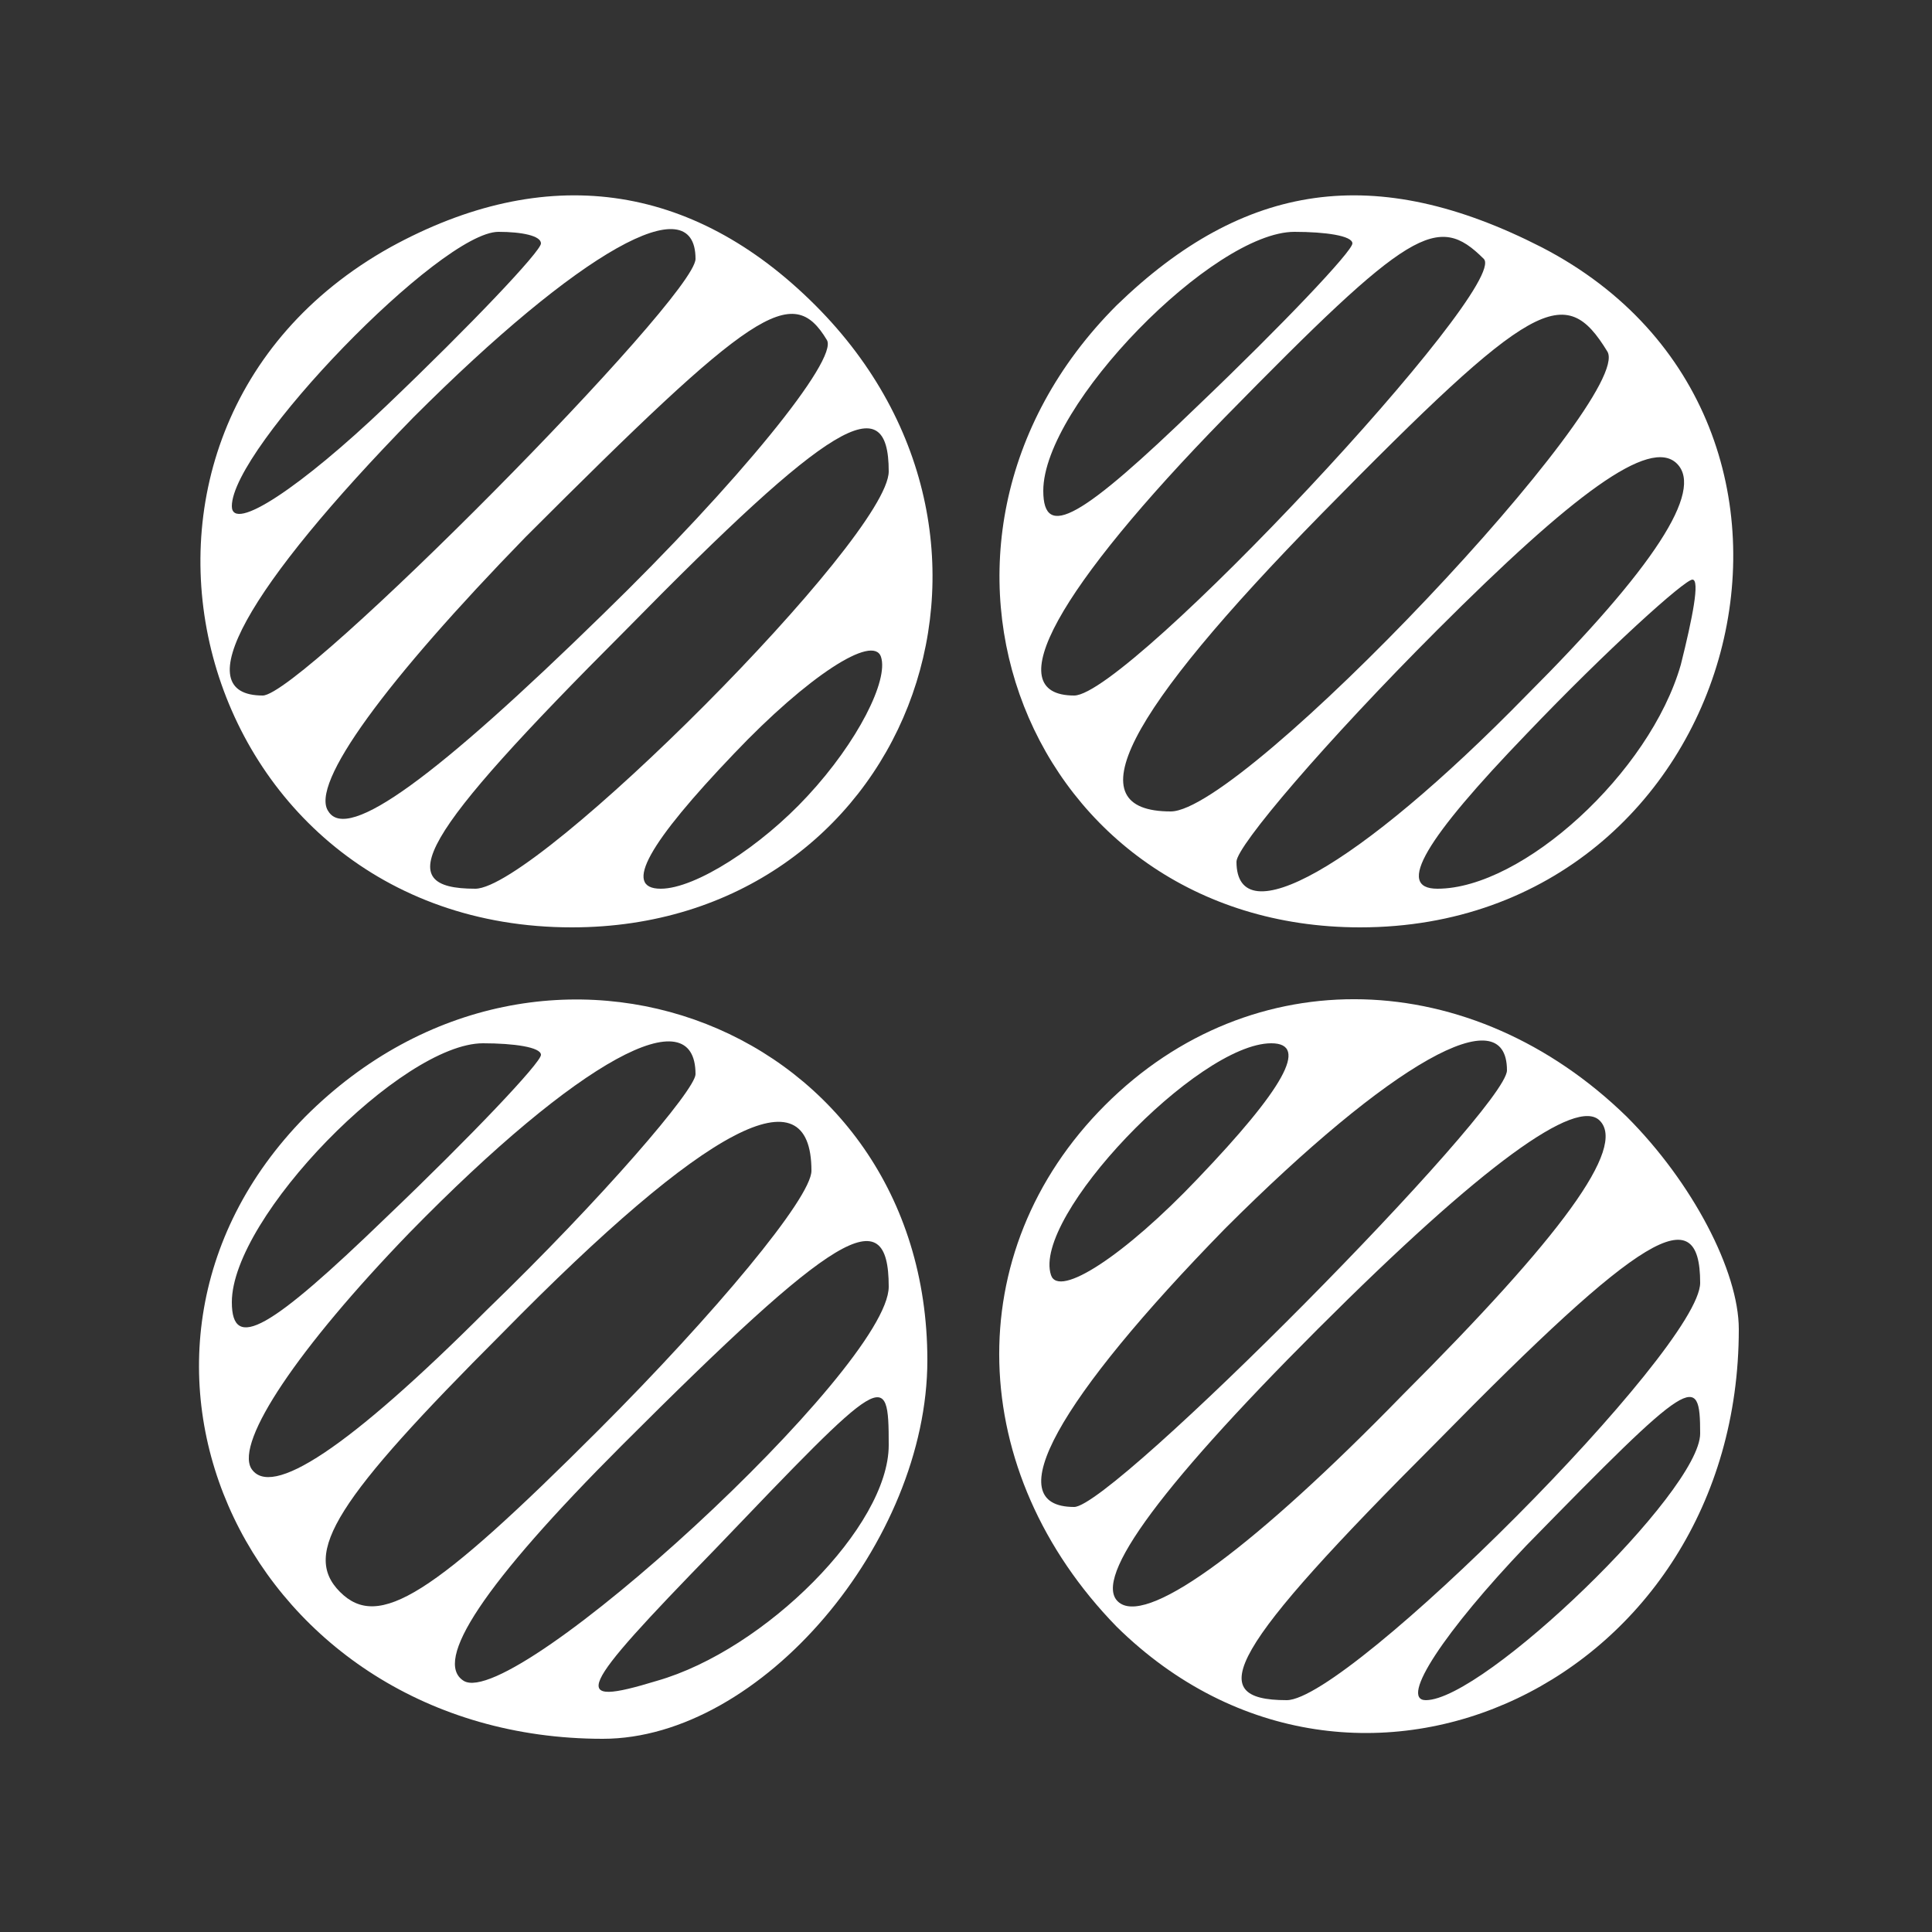 <?xml version="1.0" standalone="no"?>
<!DOCTYPE svg PUBLIC "-//W3C//DTD SVG 20010904//EN"
 "http://www.w3.org/TR/2001/REC-SVG-20010904/DTD/svg10.dtd">
<svg version="1.0" xmlns="http://www.w3.org/2000/svg"
 width="50pt" height="50pt" viewBox="0 0 50 50"
 preserveAspectRatio="xMidYMid meet">

<rect x="0" y="0" width="50" height="50" fill="#333333" stroke="none"/>

<g transform="translate(0,50) scale(0.1,-0.1)"
fill="#FFFFFF" stroke="none">
<path d="M101 436 c-86 -48 -52 -176 47 -176 86 0 125 99 63 161 -32 32 -70
37 -110 15z m39 1 c0 -2 -18 -21 -40 -42 -22 -21 -40 -33 -40 -26 0 15 54 71
69 71 6 0 11 -1 11 -3z m40 -4 c0 -10 -102 -113 -112 -113 -20 0 -4 28 39 72
43 43 73 60 73 41z m34 -21 c3 -5 -23 -37 -58 -71 -43 -42 -66 -59 -71 -51 -5
7 15 34 51 71 59 59 69 66 78 51z m16 -34 c0 -17 -91 -108 -107 -108 -22 0
-15 13 39 67 53 54 68 63 68 41z m-21 -84 c-12 -13 -29 -24 -38 -24 -10 0 -3
12 19 35 19 20 36 31 38 25 2 -6 -6 -22 -19 -36z"/>
<path d="M289 421 c-62 -62 -23 -161 63 -161 99 0 134 131 47 176 -43 22 -77
17 -110 -15z m61 16 c0 -2 -18 -21 -40 -42 -30 -29 -40 -35 -40 -22 0 22 44
67 65 67 8 0 15 -1 15 -3z m34 -4 c7 -7 -92 -113 -106 -113 -20 0 -4 28 39 72
48 49 55 53 67 41z m32 -24 c7 -12 -94 -119 -113 -119 -25 0 -12 25 39 77 55
56 63 60 74 42z m-21 -89 c-44 -45 -75 -62 -75 -43 0 4 23 31 52 60 35 35 55
50 62 43 7 -7 -6 -27 -39 -60z m40 8 c-8 -28 -41 -58 -63 -58 -11 0 -3 13 23
40 21 22 41 40 43 40 2 0 0 -10 -3 -22z"/>
<path d="M79 211 c-61 -62 -14 -161 77 -161 41 0 84 51 84 98 0 86 -99 125
-161 63z m61 16 c0 -2 -18 -21 -40 -42 -30 -29 -40 -35 -40 -22 0 22 44 67 65
67 8 0 15 -1 15 -3z m40 -5 c0 -4 -24 -32 -54 -61 -36 -36 -56 -49 -61 -41 -4
7 12 31 41 61 44 45 74 61 74 41z m30 -25 c0 -7 -25 -37 -55 -67 -43 -43 -57
-52 -67 -42 -10 10 -1 24 42 67 53 54 80 68 80 42z m20 -30 c0 -21 -97 -110
-110 -102 -8 5 5 25 41 61 55 55 69 64 69 41z m0 -41 c0 -21 -32 -53 -60 -61
-23 -7 -21 -3 15 34 44 46 45 47 45 27z"/>
<path d="M286 214 c-38 -38 -36 -95 3 -135 62 -61 161 -14 161 77 0 15 -12 38
-29 55 -40 39 -97 41 -135 3z m24 -19 c-19 -20 -36 -31 -38 -25 -5 15 38 60
57 60 10 0 3 -12 -19 -35z m80 28 c0 -10 -102 -113 -112 -113 -20 0 -4 28 39
72 43 43 73 60 73 41z m-27 -84 c-38 -39 -65 -59 -73 -54 -8 5 8 28 51 71 43
43 67 60 73 54 7 -7 -10 -30 -51 -71z m77 29 c0 -17 -91 -108 -107 -108 -22 0
-15 13 39 67 53 54 68 63 68 41z m0 -39 c0 -15 -56 -69 -71 -69 -7 0 5 18 26
40 43 44 45 45 45 29z"/>
</g>
</svg>
